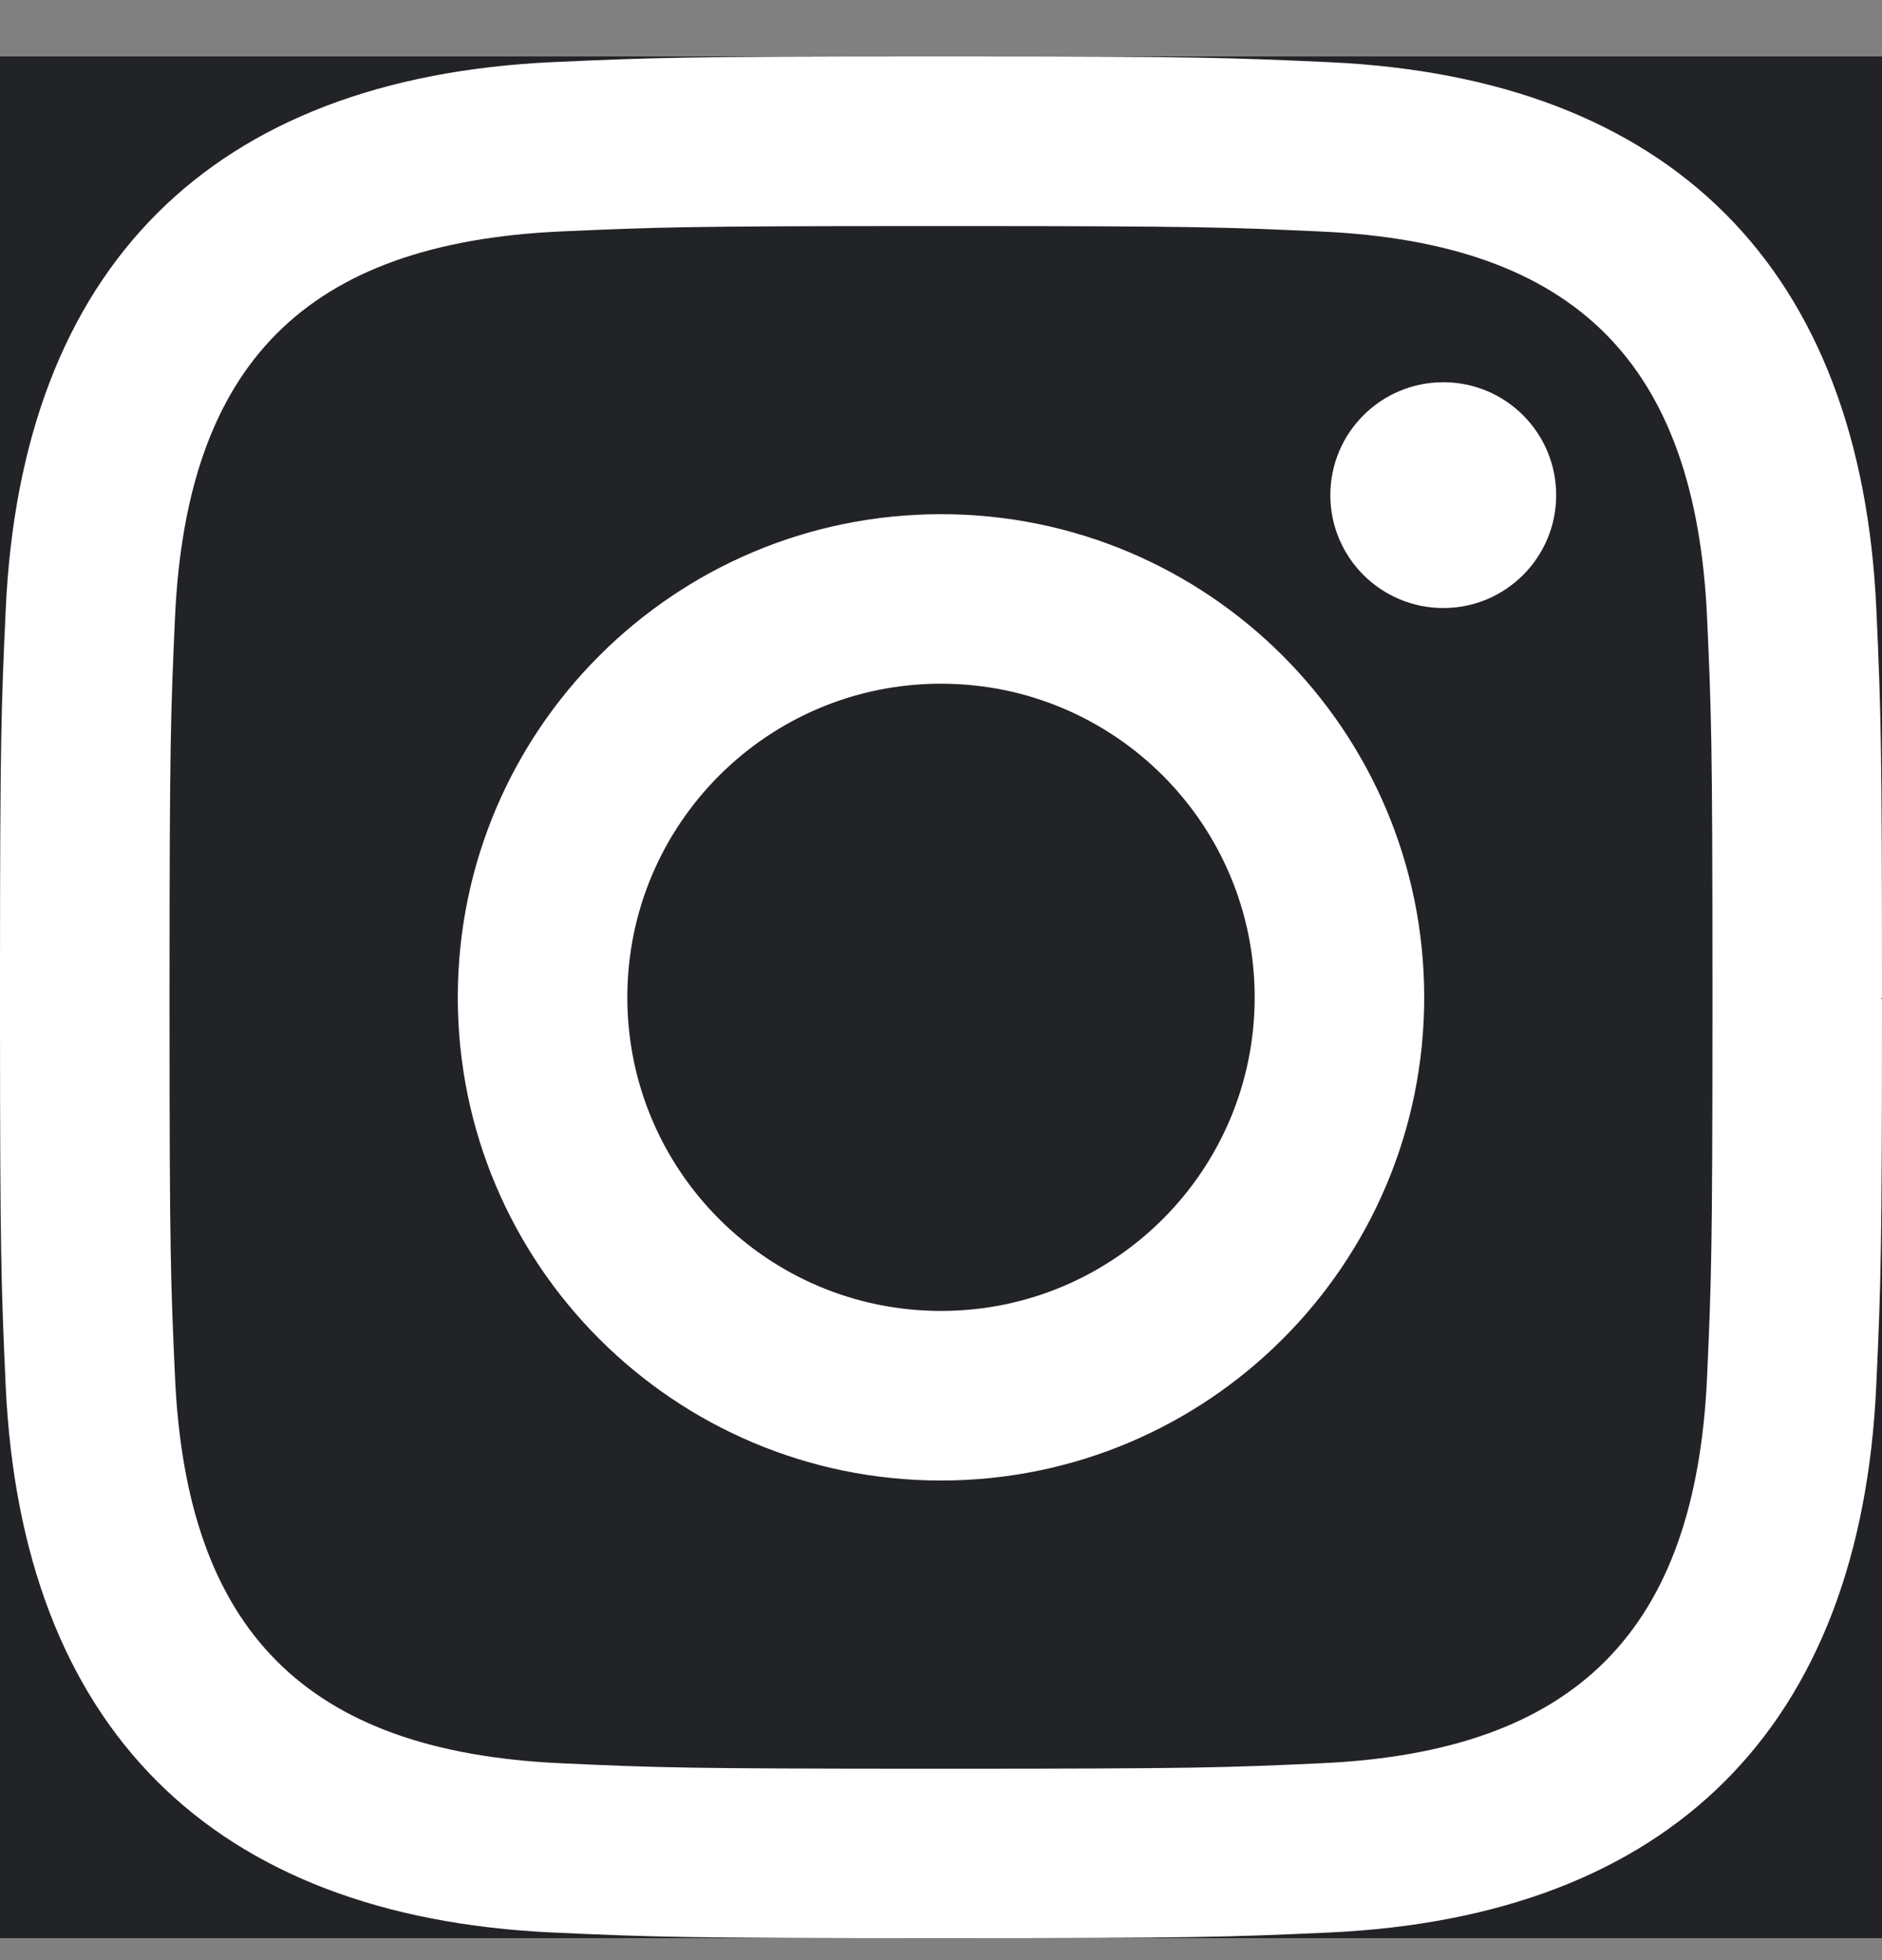 <svg width="24" height="25" viewBox="0 0 24 25" fill="none" xmlns="http://www.w3.org/2000/svg">
<rect x="0" y="0" width="24" height="25" fill="#808080" stroke="none"/>
<rect width="24" height="24" transform="translate(0 0.72)" fill="white"/>
<g clip-path="url(#clip0_101_146)">
<g clip-path="url(#clip1_101_146)">
<path d="M0 13.048V13.006C0.001 16.004 0.016 16.426 0.072 17.668C0.272 22.026 2.69 24.448 7.052 24.648C8.333 24.706 8.741 24.72 12 24.72H0V13.048ZM12.281 2.883C15.228 2.884 15.622 2.897 16.85 2.953C20.102 3.101 21.621 4.644 21.769 7.872C21.825 9.099 21.837 9.493 21.838 12.44V13.002C21.837 15.95 21.824 16.343 21.769 17.57C21.62 20.795 20.105 22.341 16.85 22.489C15.609 22.546 15.222 22.558 12.189 22.559H11.811C8.78 22.558 8.391 22.546 7.151 22.489C3.891 22.34 2.38 20.79 2.232 17.569C2.176 16.342 2.163 15.948 2.162 13.001V12.531C2.163 9.5 2.176 9.112 2.232 7.871C2.381 4.644 3.896 3.1 7.151 2.952C8.379 2.897 8.772 2.884 11.719 2.883L12.281 2.883ZM12 6.558C8.597 6.558 5.838 9.317 5.838 12.72C5.838 16.123 8.597 18.883 12 18.883C15.403 18.883 18.162 16.124 18.162 12.72C18.162 9.317 15.403 6.558 12 6.558ZM12 8.72C14.209 8.72 16 10.511 16 12.72C16 14.93 14.209 16.72 12 16.72C9.791 16.72 8 14.93 8 12.72C8 10.511 9.791 8.72 12 8.72ZM18.406 4.875C17.61 4.875 16.965 5.52 16.965 6.315C16.965 7.11 17.61 7.755 18.406 7.755C19.201 7.755 19.845 7.11 19.845 6.315C19.845 5.52 19.201 4.875 18.406 4.875ZM24 12.72V24.72H12C15.259 24.72 15.668 24.706 16.948 24.648C21.302 24.448 23.73 22.03 23.927 17.668C23.986 16.388 24 15.979 24 12.72ZM23.928 7.773C23.732 3.419 21.311 0.993 16.949 0.793C15.706 0.736 15.284 0.721 12.286 0.72H24V12.72C24 9.461 23.986 9.053 23.928 7.773ZM0 0.72H11.714C8.716 0.721 8.295 0.736 7.053 0.792C2.695 0.992 0.273 3.41 0.073 7.772C0.016 9.009 0.001 9.432 0 12.392V0.72Z" fill="#222326"/>
</g>
</g>
<defs>
<clipPath id="clip0_101_146">
<rect width="24" height="24" fill="white" transform="translate(0 0.72)"/>
</clipPath>
<clipPath id="clip1_101_146">
<rect width="24" height="24" fill="white" transform="translate(0 0.72)"/>
</clipPath>
</defs>
</svg>
